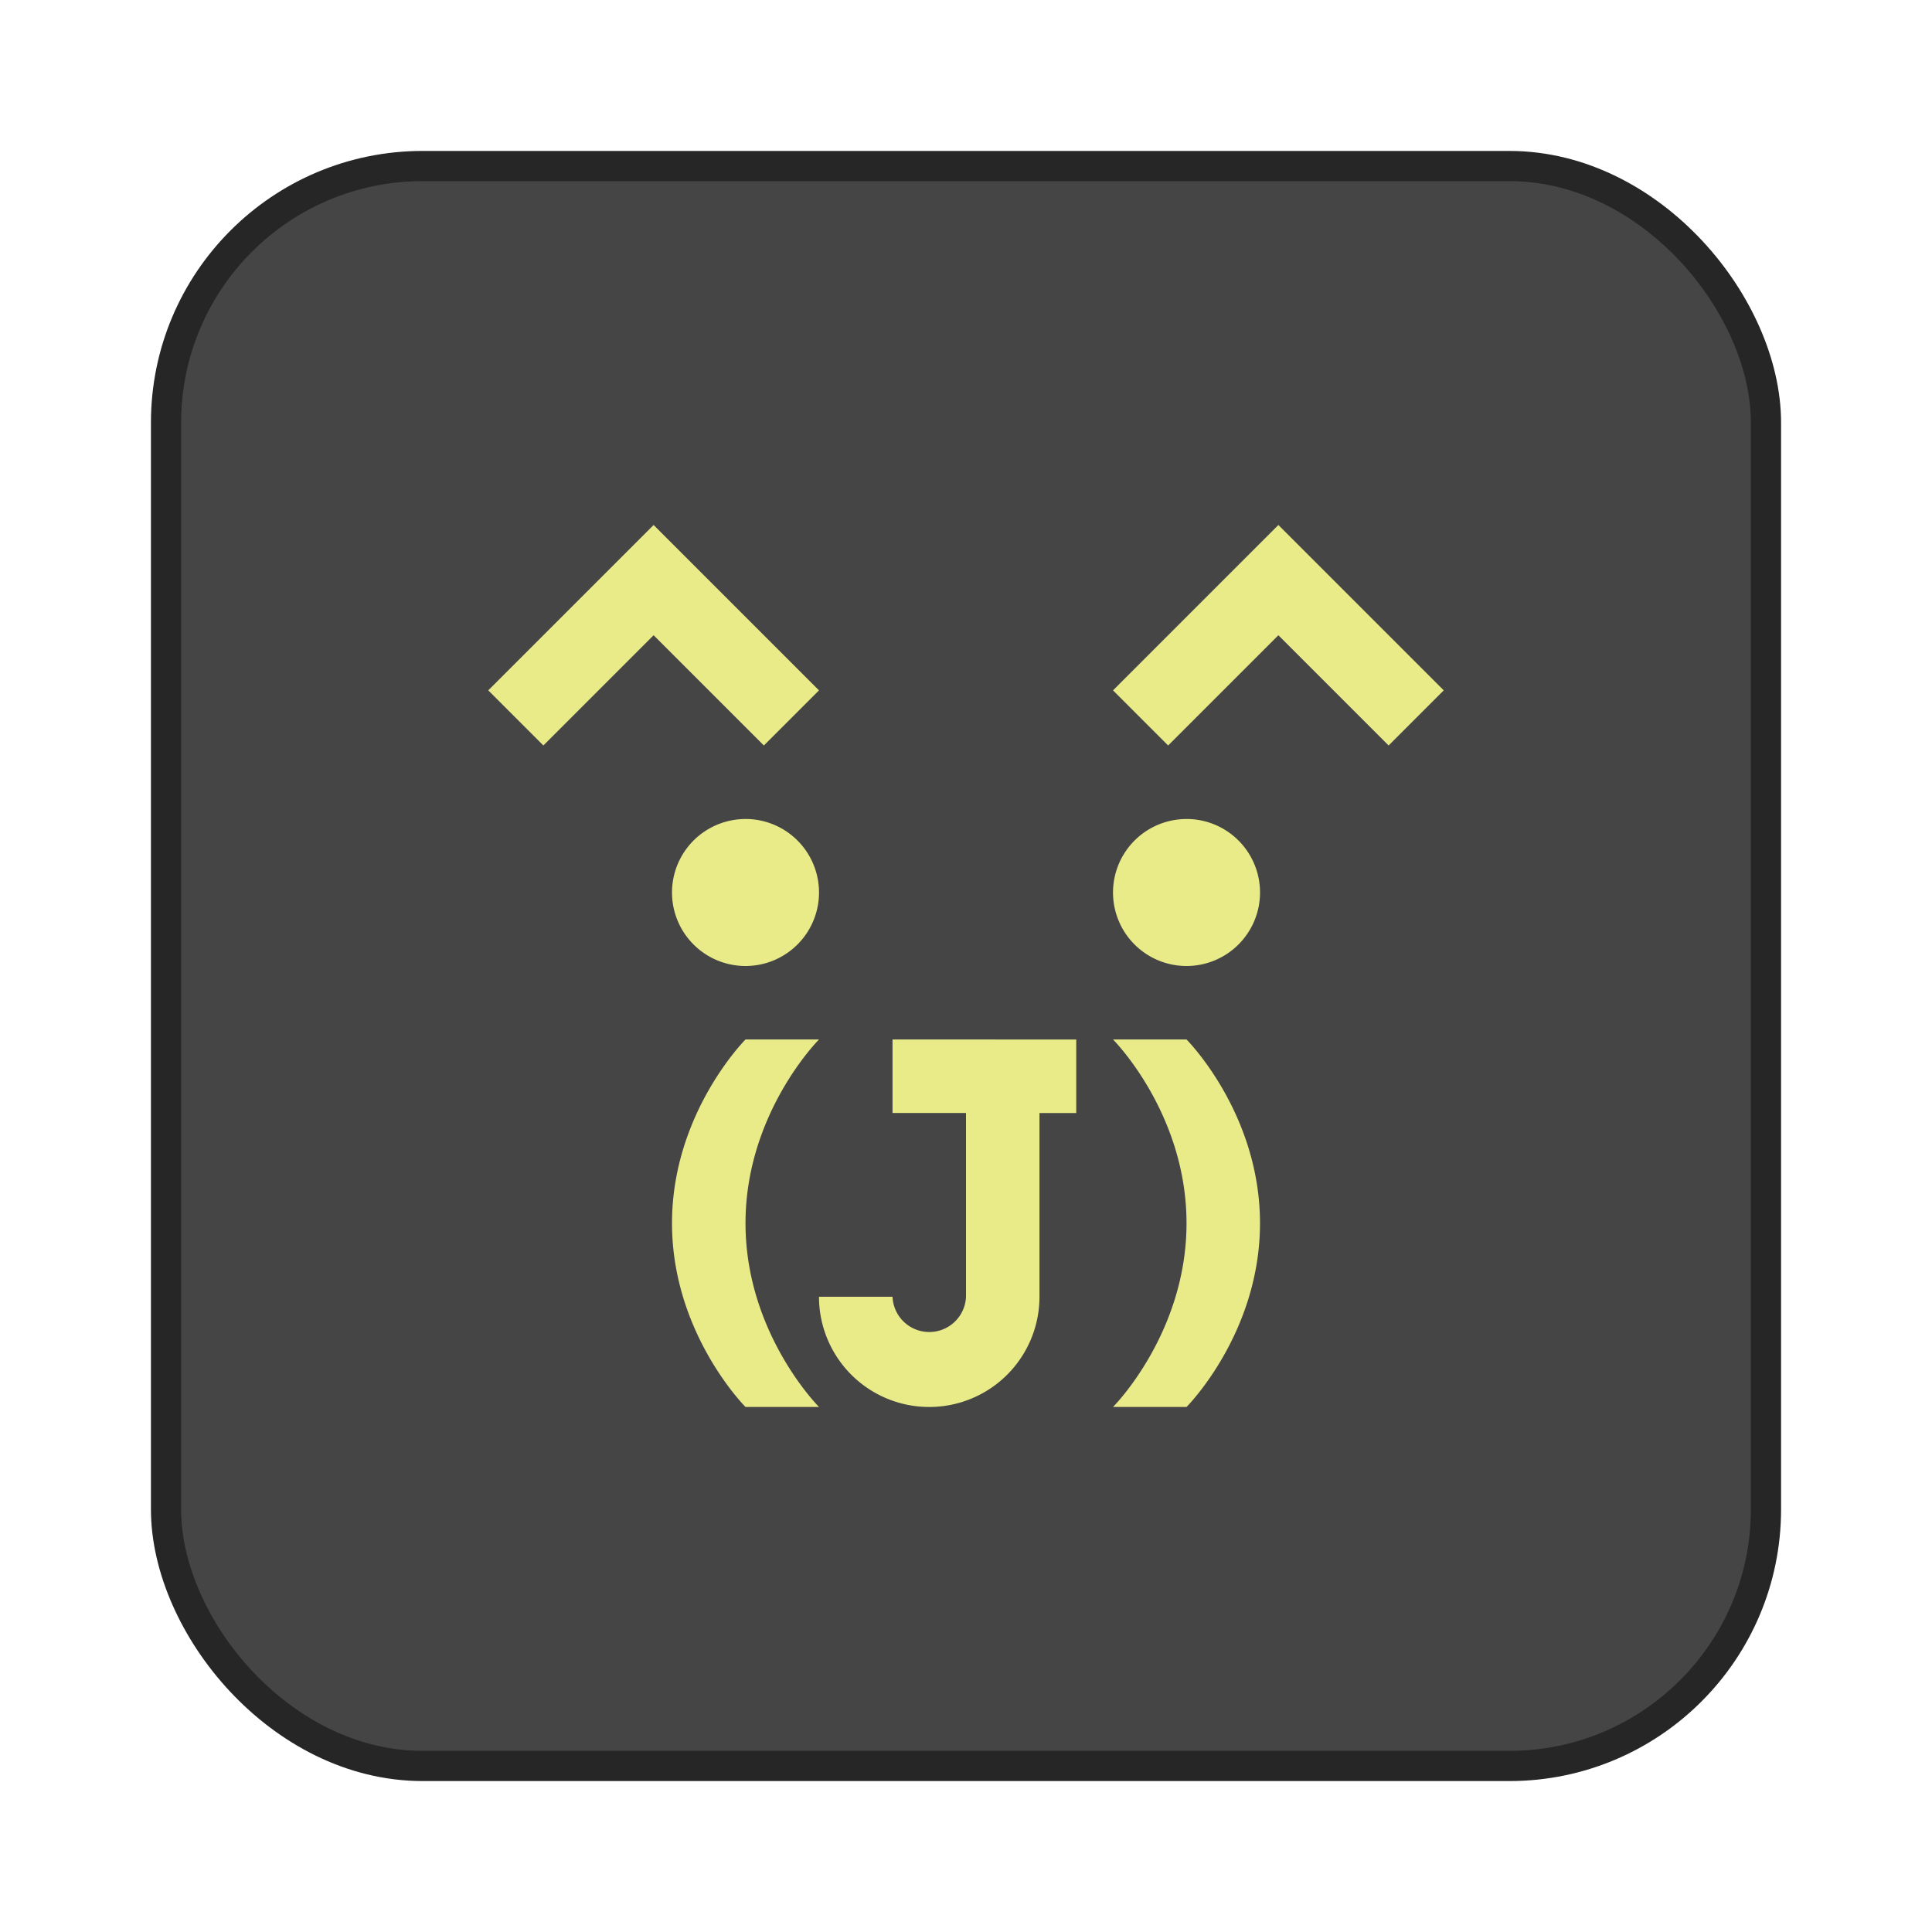 <svg xmlns="http://www.w3.org/2000/svg" width="64" height="64"><rect width="52" height="52" x="6" y="6" fill="#454545" stroke="#262626" stroke-linecap="round" stroke-linejoin="round" stroke-width="2" rx="8" ry="8" style="paint-order:fill markers stroke"/><rect width="52" height="52" x="6" y="6" fill="#454545" rx="8" ry="8" style="paint-order:fill markers stroke"/><path fill="#e9eb89" d="m21.652 17.391-5.478 5.478L18 24.695l3.652-3.652 3.652 3.652 1.826-1.826zm20.696 0-5.478 5.478 1.826 1.826 3.652-3.652L46 24.695l1.826-1.826zm-17.652 9.74a2.435 2.435 0 0 0-2.435 2.434A2.435 2.435 0 0 0 24.696 32a2.435 2.435 0 0 0 2.435-2.435 2.435 2.435 0 0 0-2.435-2.435zm14.609 0a2.435 2.435 0 0 0-2.435 2.434A2.435 2.435 0 0 0 39.305 32a2.435 2.435 0 0 0 2.435-2.435 2.435 2.435 0 0 0-2.435-2.435zm-14.609 7.303s-2.435 2.435-2.435 6.087 2.435 6.087 2.435 6.087h2.435s-2.435-2.434-2.435-6.087 2.435-6.087 2.435-6.087zm4.87 0v2.435H32v6.087a1.218 1.218 0 0 1-2.434 0H27.13a3.652 3.652 0 1 0 7.304 0V36.87h1.218v-2.435zm7.304 0s2.435 2.435 2.435 6.087-2.435 6.087-2.435 6.087h2.435s2.434-2.434 2.434-6.087-2.434-6.087-2.434-6.087z"/></svg>
